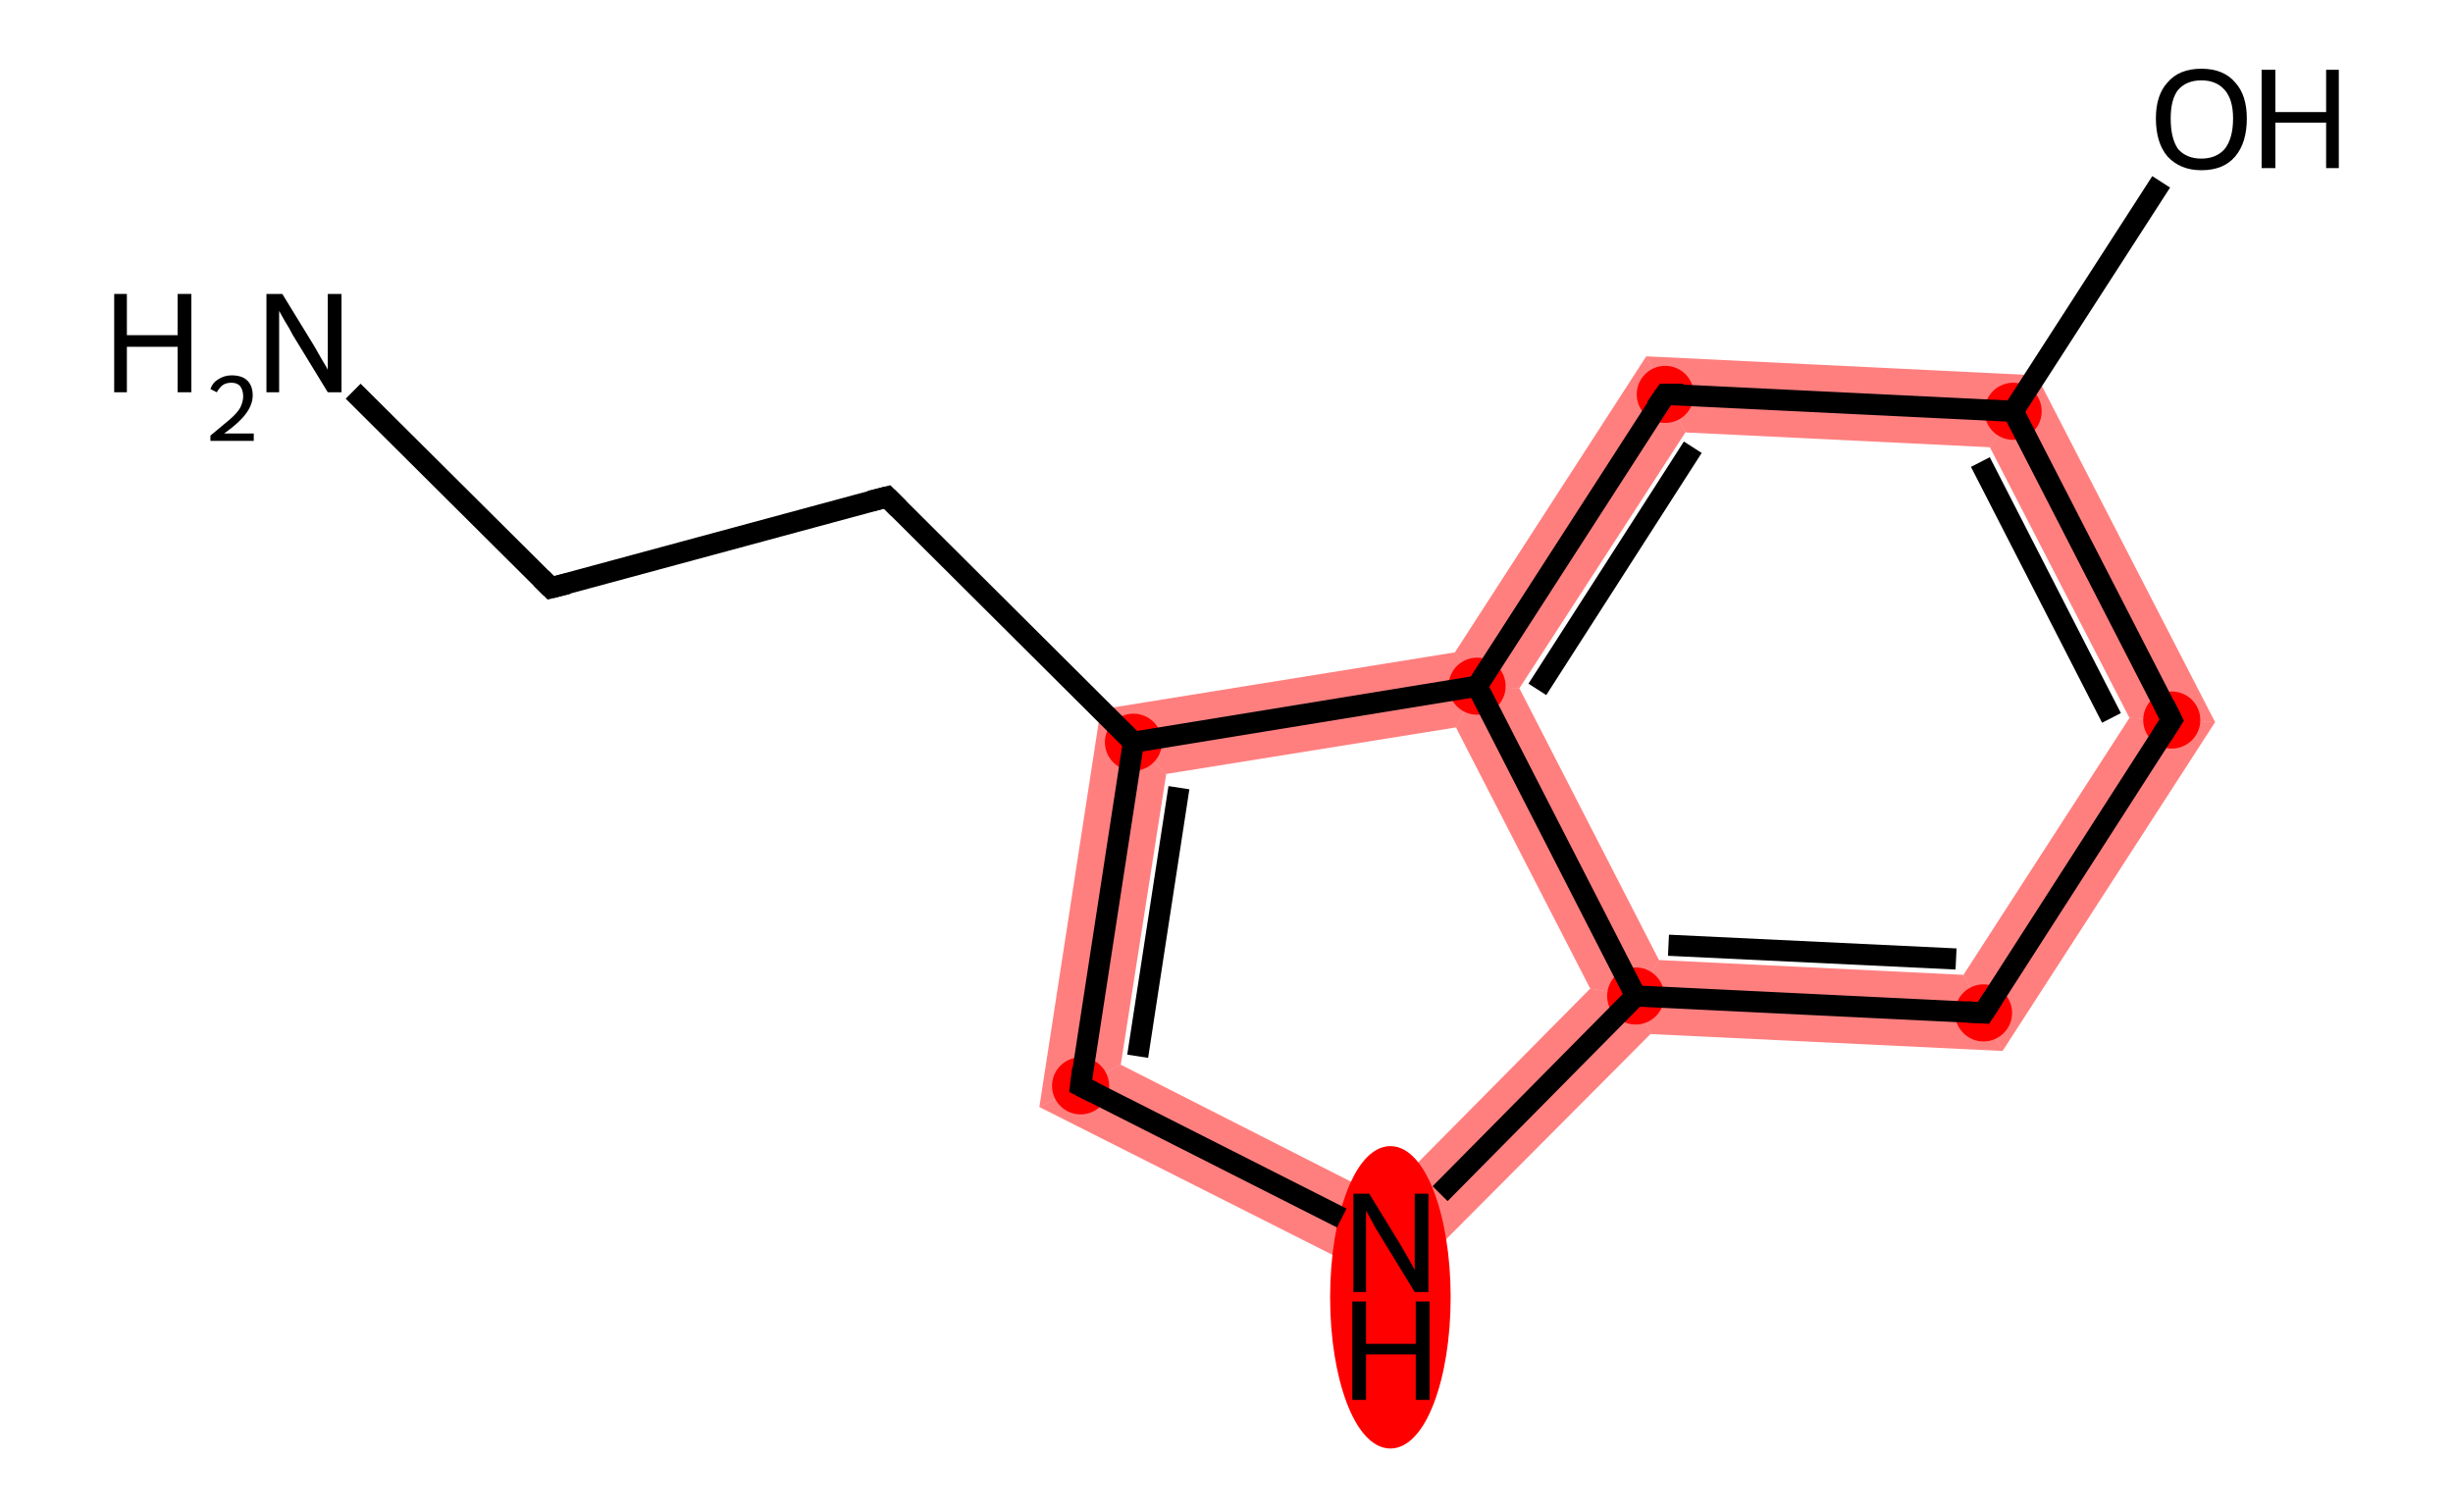 <?xml version='1.0' encoding='iso-8859-1'?>
<svg version='1.1' baseProfile='full'
              xmlns='http://www.w3.org/2000/svg'
                      xmlns:rdkit='http://www.rdkit.org/xml'
                      xmlns:xlink='http://www.w3.org/1999/xlink'
                  xml:space='preserve'
width='232px' height='143px' viewBox='0 0 232 143'>
<!-- END OF HEADER -->
<rect style='opacity:1.0;fill:#FFFFFF;stroke:none' width='232.0' height='143.0' x='0.0' y='0.0'> </rect>
<path class='bond-3 atom-3 atom-4' d='M 104.1,67.1 L 110.3,73.2 L 106.0,100.7 L 98.3,104.7 Z' style='fill:#FF00007F;fill-rule:evenodd;fill-opacity:0.5;stroke:#FF00007F;stroke-width:0.0px;stroke-linecap:butt;stroke-linejoin:miter;stroke-opacity:0.5;' />
<path class='bond-12 atom-3 atom-12' d='M 137.6,61.7 L 139.7,64.9 L 137.7,68.8 L 110.3,73.2 L 104.1,67.1 Z' style='fill:#FF00007F;fill-rule:evenodd;fill-opacity:0.5;stroke:#FF00007F;stroke-width:0.0px;stroke-linecap:butt;stroke-linejoin:miter;stroke-opacity:0.5;' />
<path class='bond-4 atom-4 atom-5' d='M 106.0,100.7 L 130.8,113.3 L 132.2,121.8 L 98.3,104.7 Z' style='fill:#FF00007F;fill-rule:evenodd;fill-opacity:0.5;stroke:#FF00007F;stroke-width:0.0px;stroke-linecap:butt;stroke-linejoin:miter;stroke-opacity:0.5;' />
<path class='bond-5 atom-5 atom-6' d='M 150.4,93.5 L 154.7,94.2 L 156.1,97.8 L 132.2,121.8 L 130.8,113.3 Z' style='fill:#FF00007F;fill-rule:evenodd;fill-opacity:0.5;stroke:#FF00007F;stroke-width:0.0px;stroke-linecap:butt;stroke-linejoin:miter;stroke-opacity:0.5;' />
<path class='bond-6 atom-6 atom-7' d='M 156.9,90.8 L 185.7,92.2 L 189.4,99.4 L 156.1,97.8 L 154.7,94.2 Z' style='fill:#FF00007F;fill-rule:evenodd;fill-opacity:0.5;stroke:#FF00007F;stroke-width:0.0px;stroke-linecap:butt;stroke-linejoin:miter;stroke-opacity:0.5;' />
<path class='bond-13 atom-6 atom-12' d='M 139.7,64.9 L 143.7,65.1 L 156.9,90.8 L 154.7,94.2 L 150.4,93.5 L 137.7,68.8 Z' style='fill:#FF00007F;fill-rule:evenodd;fill-opacity:0.5;stroke:#FF00007F;stroke-width:0.0px;stroke-linecap:butt;stroke-linejoin:miter;stroke-opacity:0.5;' />
<path class='bond-7 atom-7 atom-8' d='M 201.4,67.9 L 209.5,68.3 L 189.4,99.4 L 185.7,92.2 Z' style='fill:#FF00007F;fill-rule:evenodd;fill-opacity:0.5;stroke:#FF00007F;stroke-width:0.0px;stroke-linecap:butt;stroke-linejoin:miter;stroke-opacity:0.5;' />
<path class='bond-8 atom-8 atom-9' d='M 192.6,35.5 L 209.5,68.3 L 201.4,67.9 L 188.2,42.3 Z' style='fill:#FF00007F;fill-rule:evenodd;fill-opacity:0.5;stroke:#FF00007F;stroke-width:0.0px;stroke-linecap:butt;stroke-linejoin:miter;stroke-opacity:0.5;' />
<path class='bond-10 atom-9 atom-11' d='M 155.7,33.7 L 192.6,35.5 L 188.2,42.3 L 159.4,40.9 Z' style='fill:#FF00007F;fill-rule:evenodd;fill-opacity:0.5;stroke:#FF00007F;stroke-width:0.0px;stroke-linecap:butt;stroke-linejoin:miter;stroke-opacity:0.5;' />
<path class='bond-11 atom-11 atom-12' d='M 155.7,33.7 L 159.4,40.9 L 143.7,65.1 L 139.7,64.9 L 137.6,61.7 Z' style='fill:#FF00007F;fill-rule:evenodd;fill-opacity:0.5;stroke:#FF00007F;stroke-width:0.0px;stroke-linecap:butt;stroke-linejoin:miter;stroke-opacity:0.5;' />
<ellipse cx='107.2' cy='70.2' rx='2.2' ry='2.2' class='atom-3'  style='fill:#FF00007F;fill-rule:evenodd;stroke:#FF00007F;stroke-width:1.0px;stroke-linecap:butt;stroke-linejoin:miter;stroke-opacity:1' />
<ellipse cx='102.2' cy='102.7' rx='2.2' ry='2.2' class='atom-4'  style='fill:#FF00007F;fill-rule:evenodd;stroke:#FF00007F;stroke-width:1.0px;stroke-linecap:butt;stroke-linejoin:miter;stroke-opacity:1' />
<ellipse cx='131.5' cy='122.7' rx='5.2' ry='13.8' class='atom-5'  style='fill:#FF00007F;fill-rule:evenodd;stroke:#FF00007F;stroke-width:1.0px;stroke-linecap:butt;stroke-linejoin:miter;stroke-opacity:1' />
<ellipse cx='154.7' cy='94.2' rx='2.2' ry='2.2' class='atom-6'  style='fill:#FF00007F;fill-rule:evenodd;stroke:#FF00007F;stroke-width:1.0px;stroke-linecap:butt;stroke-linejoin:miter;stroke-opacity:1' />
<ellipse cx='187.6' cy='95.8' rx='2.2' ry='2.2' class='atom-7'  style='fill:#FF00007F;fill-rule:evenodd;stroke:#FF00007F;stroke-width:1.0px;stroke-linecap:butt;stroke-linejoin:miter;stroke-opacity:1' />
<ellipse cx='205.4' cy='68.1' rx='2.2' ry='2.2' class='atom-8'  style='fill:#FF00007F;fill-rule:evenodd;stroke:#FF00007F;stroke-width:1.0px;stroke-linecap:butt;stroke-linejoin:miter;stroke-opacity:1' />
<ellipse cx='190.4' cy='38.9' rx='2.2' ry='2.2' class='atom-9'  style='fill:#FF00007F;fill-rule:evenodd;stroke:#FF00007F;stroke-width:1.0px;stroke-linecap:butt;stroke-linejoin:miter;stroke-opacity:1' />
<ellipse cx='157.5' cy='37.3' rx='2.2' ry='2.2' class='atom-11'  style='fill:#FF00007F;fill-rule:evenodd;stroke:#FF00007F;stroke-width:1.0px;stroke-linecap:butt;stroke-linejoin:miter;stroke-opacity:1' />
<ellipse cx='139.7' cy='64.9' rx='2.2' ry='2.2' class='atom-12'  style='fill:#FF00007F;fill-rule:evenodd;stroke:#FF00007F;stroke-width:1.0px;stroke-linecap:butt;stroke-linejoin:miter;stroke-opacity:1' />
<path class='bond-0 atom-0 atom-1' d='M 33.4,37.0 L 52.1,55.6' style='fill:none;fill-rule:evenodd;stroke:#000000;stroke-width:2.0px;stroke-linecap:butt;stroke-linejoin:miter;stroke-opacity:1' />
<path class='bond-1 atom-1 atom-2' d='M 52.1,55.6 L 83.9,47.0' style='fill:none;fill-rule:evenodd;stroke:#000000;stroke-width:2.0px;stroke-linecap:butt;stroke-linejoin:miter;stroke-opacity:1' />
<path class='bond-2 atom-2 atom-3' d='M 83.9,47.0 L 107.2,70.2' style='fill:none;fill-rule:evenodd;stroke:#000000;stroke-width:2.0px;stroke-linecap:butt;stroke-linejoin:miter;stroke-opacity:1' />
<path class='bond-3 atom-3 atom-4' d='M 107.2,70.2 L 102.2,102.7' style='fill:none;fill-rule:evenodd;stroke:#000000;stroke-width:2.0px;stroke-linecap:butt;stroke-linejoin:miter;stroke-opacity:1' />
<path class='bond-3 atom-3 atom-4' d='M 111.5,74.5 L 107.6,99.9' style='fill:none;fill-rule:evenodd;stroke:#000000;stroke-width:2.0px;stroke-linecap:butt;stroke-linejoin:miter;stroke-opacity:1' />
<path class='bond-4 atom-4 atom-5' d='M 102.2,102.7 L 126.9,115.2' style='fill:none;fill-rule:evenodd;stroke:#000000;stroke-width:2.0px;stroke-linecap:butt;stroke-linejoin:miter;stroke-opacity:1' />
<path class='bond-5 atom-5 atom-6' d='M 136.2,112.9 L 154.7,94.2' style='fill:none;fill-rule:evenodd;stroke:#000000;stroke-width:2.0px;stroke-linecap:butt;stroke-linejoin:miter;stroke-opacity:1' />
<path class='bond-6 atom-6 atom-7' d='M 154.7,94.2 L 187.6,95.8' style='fill:none;fill-rule:evenodd;stroke:#000000;stroke-width:2.0px;stroke-linecap:butt;stroke-linejoin:miter;stroke-opacity:1' />
<path class='bond-6 atom-6 atom-7' d='M 157.8,89.4 L 185.0,90.7' style='fill:none;fill-rule:evenodd;stroke:#000000;stroke-width:2.0px;stroke-linecap:butt;stroke-linejoin:miter;stroke-opacity:1' />
<path class='bond-7 atom-7 atom-8' d='M 187.6,95.8 L 205.4,68.1' style='fill:none;fill-rule:evenodd;stroke:#000000;stroke-width:2.0px;stroke-linecap:butt;stroke-linejoin:miter;stroke-opacity:1' />
<path class='bond-8 atom-8 atom-9' d='M 205.4,68.1 L 190.4,38.9' style='fill:none;fill-rule:evenodd;stroke:#000000;stroke-width:2.0px;stroke-linecap:butt;stroke-linejoin:miter;stroke-opacity:1' />
<path class='bond-8 atom-8 atom-9' d='M 199.7,67.9 L 187.3,43.7' style='fill:none;fill-rule:evenodd;stroke:#000000;stroke-width:2.0px;stroke-linecap:butt;stroke-linejoin:miter;stroke-opacity:1' />
<path class='bond-9 atom-9 atom-10' d='M 190.4,38.9 L 204.4,17.2' style='fill:none;fill-rule:evenodd;stroke:#000000;stroke-width:2.0px;stroke-linecap:butt;stroke-linejoin:miter;stroke-opacity:1' />
<path class='bond-10 atom-9 atom-11' d='M 190.4,38.9 L 157.5,37.3' style='fill:none;fill-rule:evenodd;stroke:#000000;stroke-width:2.0px;stroke-linecap:butt;stroke-linejoin:miter;stroke-opacity:1' />
<path class='bond-11 atom-11 atom-12' d='M 157.5,37.3 L 139.7,64.9' style='fill:none;fill-rule:evenodd;stroke:#000000;stroke-width:2.0px;stroke-linecap:butt;stroke-linejoin:miter;stroke-opacity:1' />
<path class='bond-11 atom-11 atom-12' d='M 160.1,42.3 L 145.4,65.2' style='fill:none;fill-rule:evenodd;stroke:#000000;stroke-width:2.0px;stroke-linecap:butt;stroke-linejoin:miter;stroke-opacity:1' />
<path class='bond-12 atom-12 atom-3' d='M 139.7,64.9 L 107.2,70.2' style='fill:none;fill-rule:evenodd;stroke:#000000;stroke-width:2.0px;stroke-linecap:butt;stroke-linejoin:miter;stroke-opacity:1' />
<path class='bond-13 atom-12 atom-6' d='M 139.7,64.9 L 154.7,94.2' style='fill:none;fill-rule:evenodd;stroke:#000000;stroke-width:2.0px;stroke-linecap:butt;stroke-linejoin:miter;stroke-opacity:1' />
<path d='M 51.2,54.7 L 52.1,55.6 L 53.7,55.2' style='fill:none;stroke:#000000;stroke-width:2.0px;stroke-linecap:butt;stroke-linejoin:miter;stroke-opacity:1;' />
<path d='M 82.3,47.4 L 83.9,47.0 L 85.0,48.1' style='fill:none;stroke:#000000;stroke-width:2.0px;stroke-linecap:butt;stroke-linejoin:miter;stroke-opacity:1;' />
<path d='M 102.4,101.1 L 102.2,102.7 L 103.4,103.3' style='fill:none;stroke:#000000;stroke-width:2.0px;stroke-linecap:butt;stroke-linejoin:miter;stroke-opacity:1;' />
<path d='M 186.0,95.7 L 187.6,95.8 L 188.5,94.4' style='fill:none;stroke:#000000;stroke-width:2.0px;stroke-linecap:butt;stroke-linejoin:miter;stroke-opacity:1;' />
<path d='M 204.5,69.5 L 205.4,68.1 L 204.7,66.7' style='fill:none;stroke:#000000;stroke-width:2.0px;stroke-linecap:butt;stroke-linejoin:miter;stroke-opacity:1;' />
<path d='M 159.2,37.3 L 157.5,37.3 L 156.6,38.6' style='fill:none;stroke:#000000;stroke-width:2.0px;stroke-linecap:butt;stroke-linejoin:miter;stroke-opacity:1;' />
<path class='atom-0' d='M 10.8 27.8
L 12.0 27.8
L 12.0 31.7
L 16.8 31.7
L 16.8 27.8
L 18.1 27.8
L 18.1 37.1
L 16.8 37.1
L 16.8 32.8
L 12.0 32.8
L 12.0 37.1
L 10.8 37.1
L 10.8 27.8
' fill='#000000'/>
<path class='atom-0' d='M 19.9 36.8
Q 20.1 36.2, 20.6 35.9
Q 21.2 35.5, 21.9 35.5
Q 22.9 35.5, 23.4 36.0
Q 23.9 36.5, 23.9 37.4
Q 23.9 38.3, 23.2 39.2
Q 22.6 40.0, 21.2 41.0
L 24.0 41.0
L 24.0 41.7
L 19.9 41.7
L 19.9 41.2
Q 21.0 40.3, 21.7 39.7
Q 22.4 39.1, 22.7 38.6
Q 23.0 38.0, 23.0 37.5
Q 23.0 36.9, 22.7 36.5
Q 22.4 36.2, 21.9 36.2
Q 21.4 36.2, 21.1 36.4
Q 20.8 36.6, 20.5 37.1
L 19.9 36.8
' fill='#000000'/>
<path class='atom-0' d='M 26.7 27.8
L 29.7 32.7
Q 30.0 33.2, 30.5 34.1
Q 31.0 34.9, 31.0 35.0
L 31.0 27.8
L 32.3 27.8
L 32.3 37.1
L 31.0 37.1
L 27.7 31.7
Q 27.4 31.1, 26.9 30.3
Q 26.5 29.6, 26.4 29.4
L 26.4 37.1
L 25.2 37.1
L 25.2 27.8
L 26.7 27.8
' fill='#000000'/>
<path class='atom-5' d='M 129.5 112.9
L 132.5 117.8
Q 132.8 118.3, 133.3 119.2
Q 133.8 120.1, 133.8 120.1
L 133.8 112.9
L 135.1 112.9
L 135.1 122.2
L 133.8 122.2
L 130.5 116.8
Q 130.1 116.2, 129.7 115.4
Q 129.3 114.7, 129.2 114.5
L 129.2 122.2
L 128.0 122.2
L 128.0 112.9
L 129.5 112.9
' fill='#000000'/>
<path class='atom-5' d='M 127.9 123.1
L 129.2 123.1
L 129.2 127.1
L 133.9 127.1
L 133.9 123.1
L 135.2 123.1
L 135.2 132.4
L 133.9 132.4
L 133.9 128.1
L 129.2 128.1
L 129.2 132.4
L 127.9 132.4
L 127.9 123.1
' fill='#000000'/>
<path class='atom-10' d='M 203.9 11.2
Q 203.9 9.0, 205.0 7.8
Q 206.1 6.5, 208.2 6.5
Q 210.3 6.5, 211.4 7.8
Q 212.5 9.0, 212.5 11.2
Q 212.5 13.5, 211.4 14.8
Q 210.3 16.1, 208.2 16.1
Q 206.2 16.1, 205.0 14.8
Q 203.9 13.5, 203.9 11.2
M 208.2 15.0
Q 209.6 15.0, 210.4 14.1
Q 211.2 13.1, 211.2 11.2
Q 211.2 9.4, 210.4 8.5
Q 209.6 7.6, 208.2 7.6
Q 206.8 7.6, 206.0 8.5
Q 205.3 9.4, 205.3 11.2
Q 205.3 13.1, 206.0 14.1
Q 206.8 15.0, 208.2 15.0
' fill='#000000'/>
<path class='atom-10' d='M 213.9 6.6
L 215.2 6.6
L 215.2 10.6
L 220.0 10.6
L 220.0 6.6
L 221.2 6.6
L 221.2 15.9
L 220.0 15.9
L 220.0 11.6
L 215.2 11.6
L 215.2 15.9
L 213.9 15.9
L 213.9 6.6
' fill='#000000'/>
</svg>
